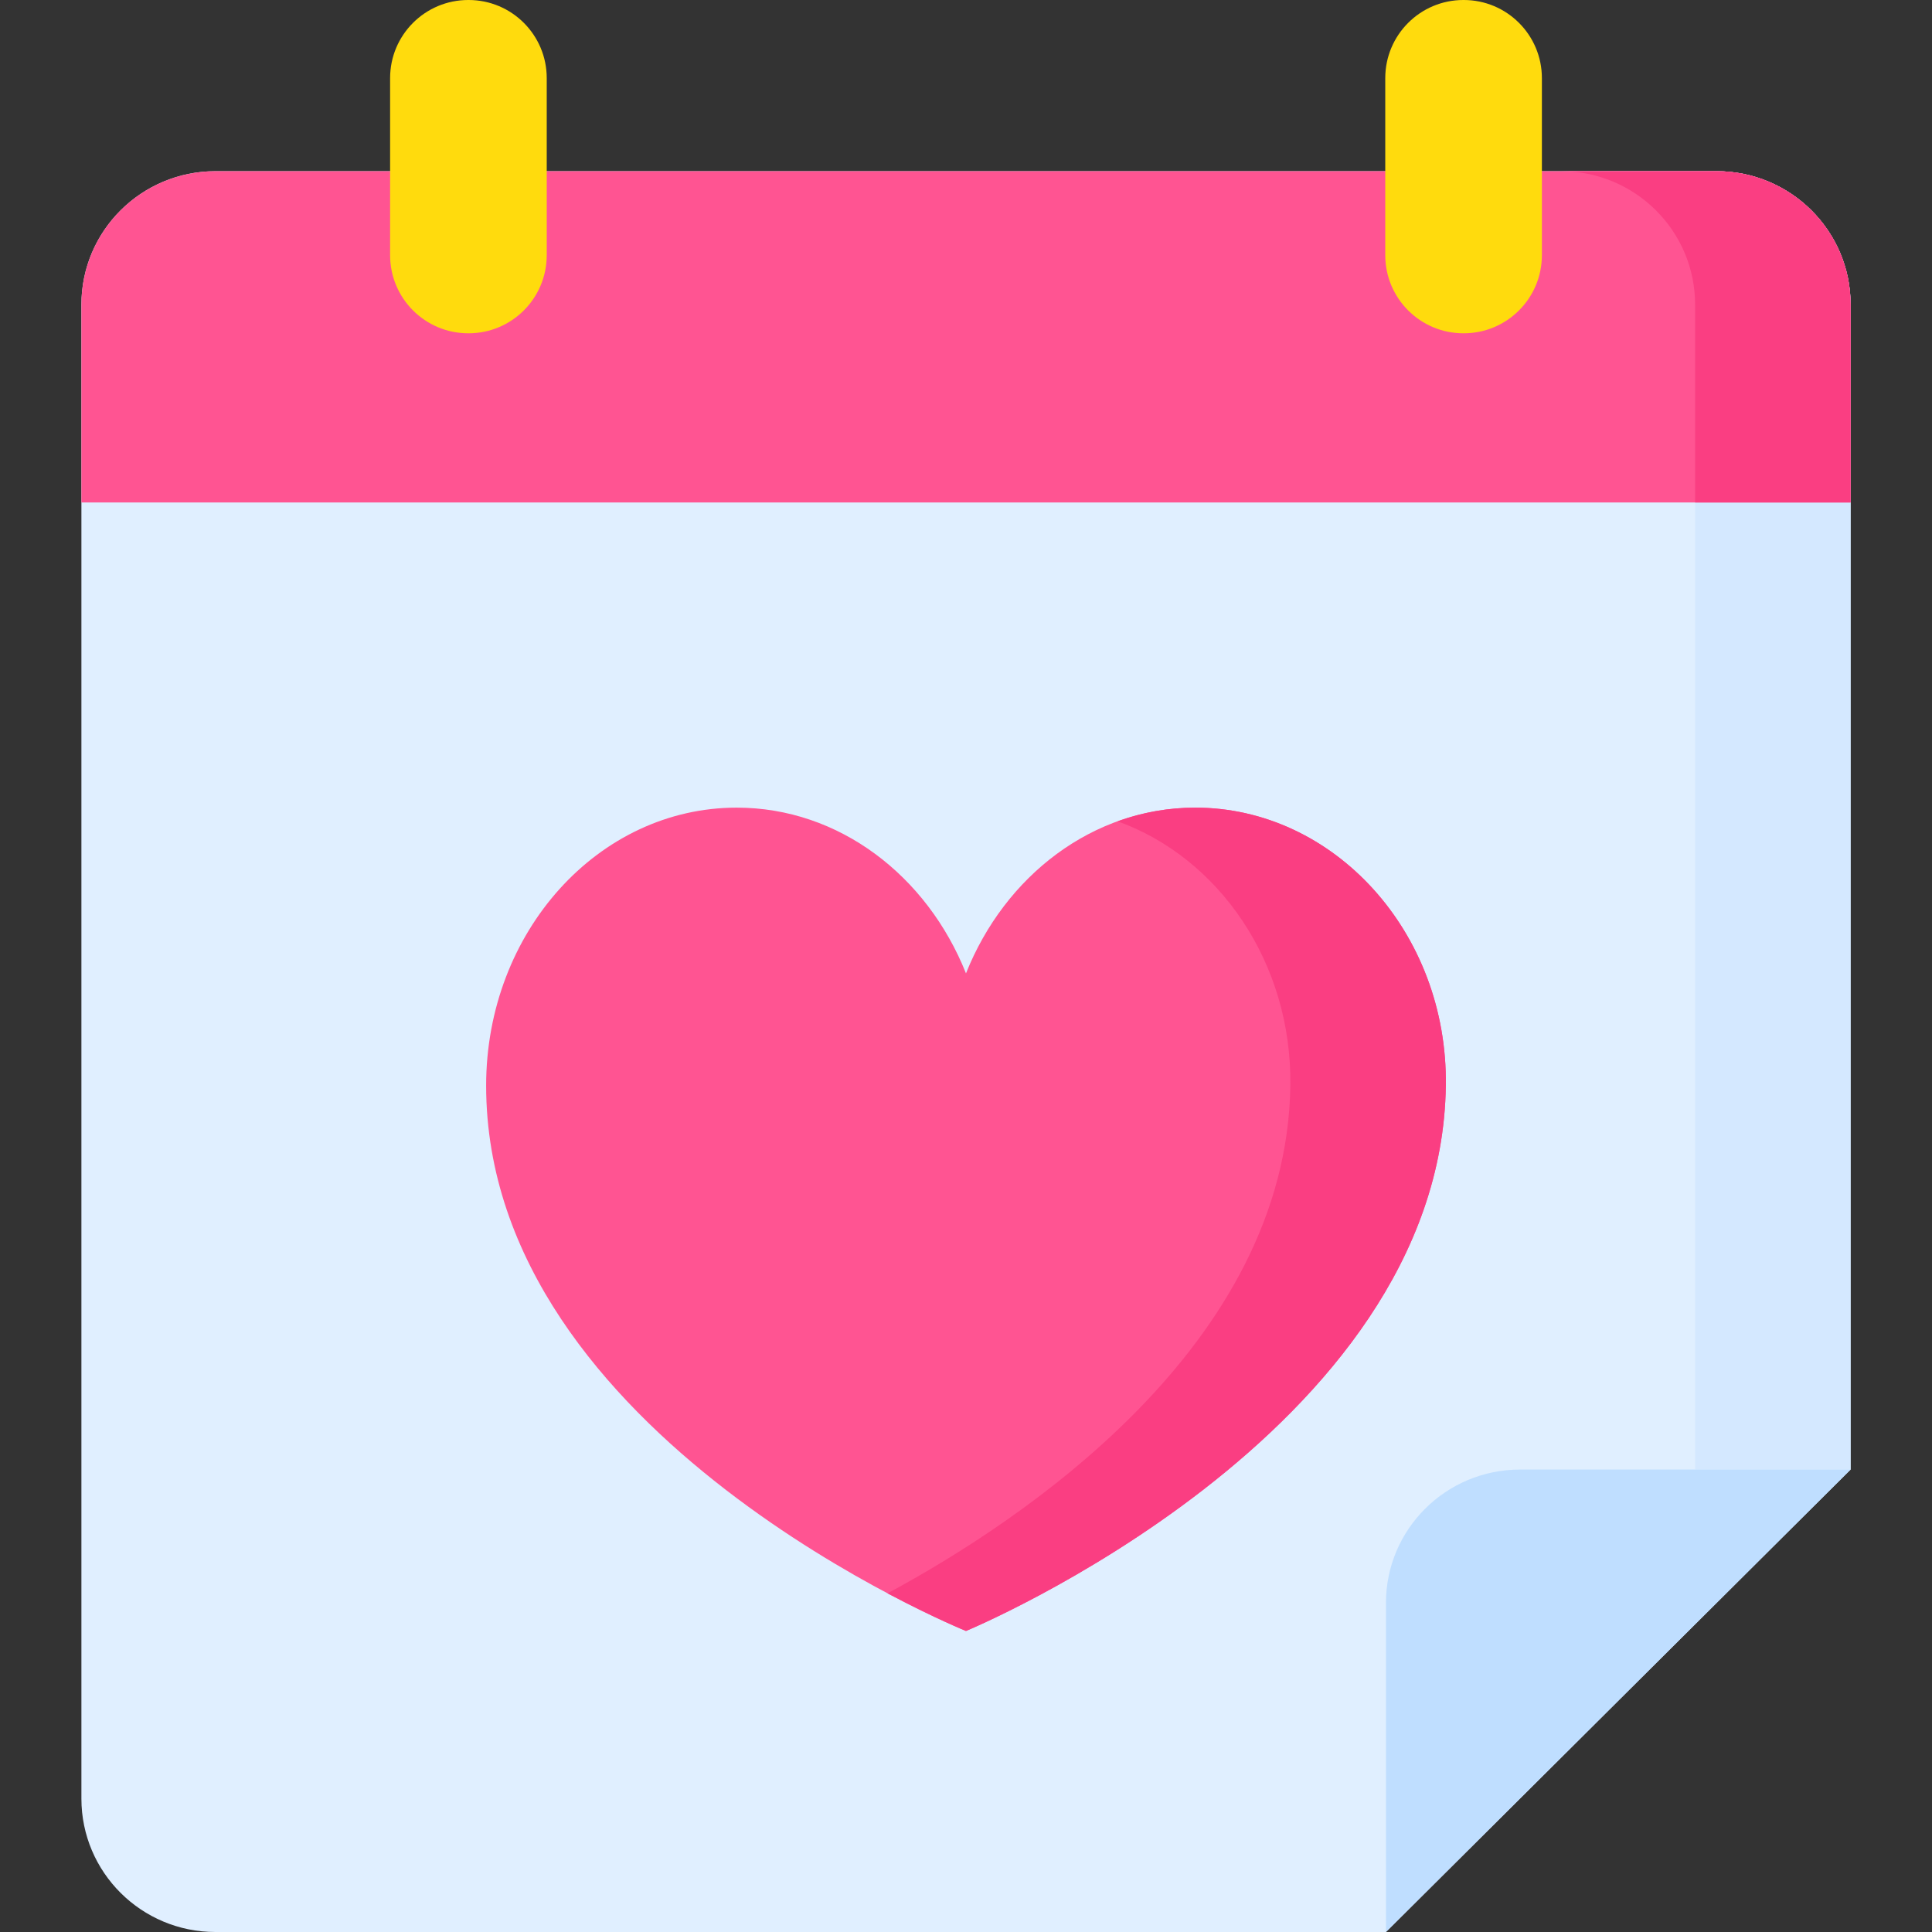 <svg id="Layer_1" enable-background="new 0 0 512 512" height="512" viewBox="0 0 512 512" width="512" xmlns="http://www.w3.org/2000/svg"><rect x="0" y="0" width="512" height="512" fill="#333333" stroke="none"/><g><g><path d="m367.294 512h-310.202c-19.617 0-35.519-15.827-35.519-35.351v-395.931c0-19.524 15.903-35.351 35.519-35.351h397.817c19.617 0 35.519 15.827 35.519 35.351v308.732z" fill="#e0efff"/><path d="m454.908 45.367h-41.207c19.617 0 35.519 15.827 35.519 35.351v308.732h41.207v-308.732c.001-19.524-15.902-35.351-35.519-35.351z" fill="#d4e8ff"/><g><path d="m490.428 80.718c0-19.524-15.903-35.351-35.519-35.351h-397.817c-19.617 0-35.519 15.827-35.519 35.351v52.437h468.856v-52.437z" fill="#ff5492"/></g><path d="m454.908 45.367h-41.207c19.617 0 35.519 15.827 35.519 35.351v52.437h41.207v-52.437c.001-19.524-15.902-35.351-35.519-35.351z" fill="#fa3e82"/><g><g><path d="m124.186 88.326h-.099c-11.434 0-20.704-9.269-20.704-20.704v-46.918c.001-11.435 9.27-20.704 20.705-20.704h.099c11.434 0 20.704 9.269 20.704 20.704v46.918c-.001 11.435-9.27 20.704-20.705 20.704z" fill="#ffdb0d"/></g><g><path d="m387.912 88.326h-.099c-11.434 0-20.704-9.269-20.704-20.704v-46.918c.001-11.435 9.27-20.704 20.705-20.704h.099c11.434 0 20.704 9.269 20.704 20.704v46.918c-.001 11.435-9.27 20.704-20.705 20.704z" fill="#ffdb0d"/></g></g><path d="m367.294 512v-87.199c0-19.524 15.903-35.351 35.519-35.351h87.614z" fill="#bfdeff"/></g><path d="m316.759 214.031c-27.133 0-50.46 18.055-60.763 43.923-10.302-25.868-33.63-43.923-60.763-43.923-36.672 0-66.401 32.978-66.401 73.658 0 93.114 127.164 144.536 127.164 144.536s125.911-52.116 127.164-144.536c.551-40.676-29.729-73.658-66.401-73.658z" fill="#ff5492"/><g><path d="m316.759 214.031c-7.187 0-14.103 1.278-20.585 3.621 26.722 9.609 46.222 37.327 45.779 70.036-.933 68.852-71.045 115.328-106.746 134.557 12.425 6.592 20.79 9.979 20.79 9.979s125.911-52.116 127.164-144.536c.55-40.675-29.73-73.657-66.402-73.657z" fill="#fa3e82"/></g></g></svg>